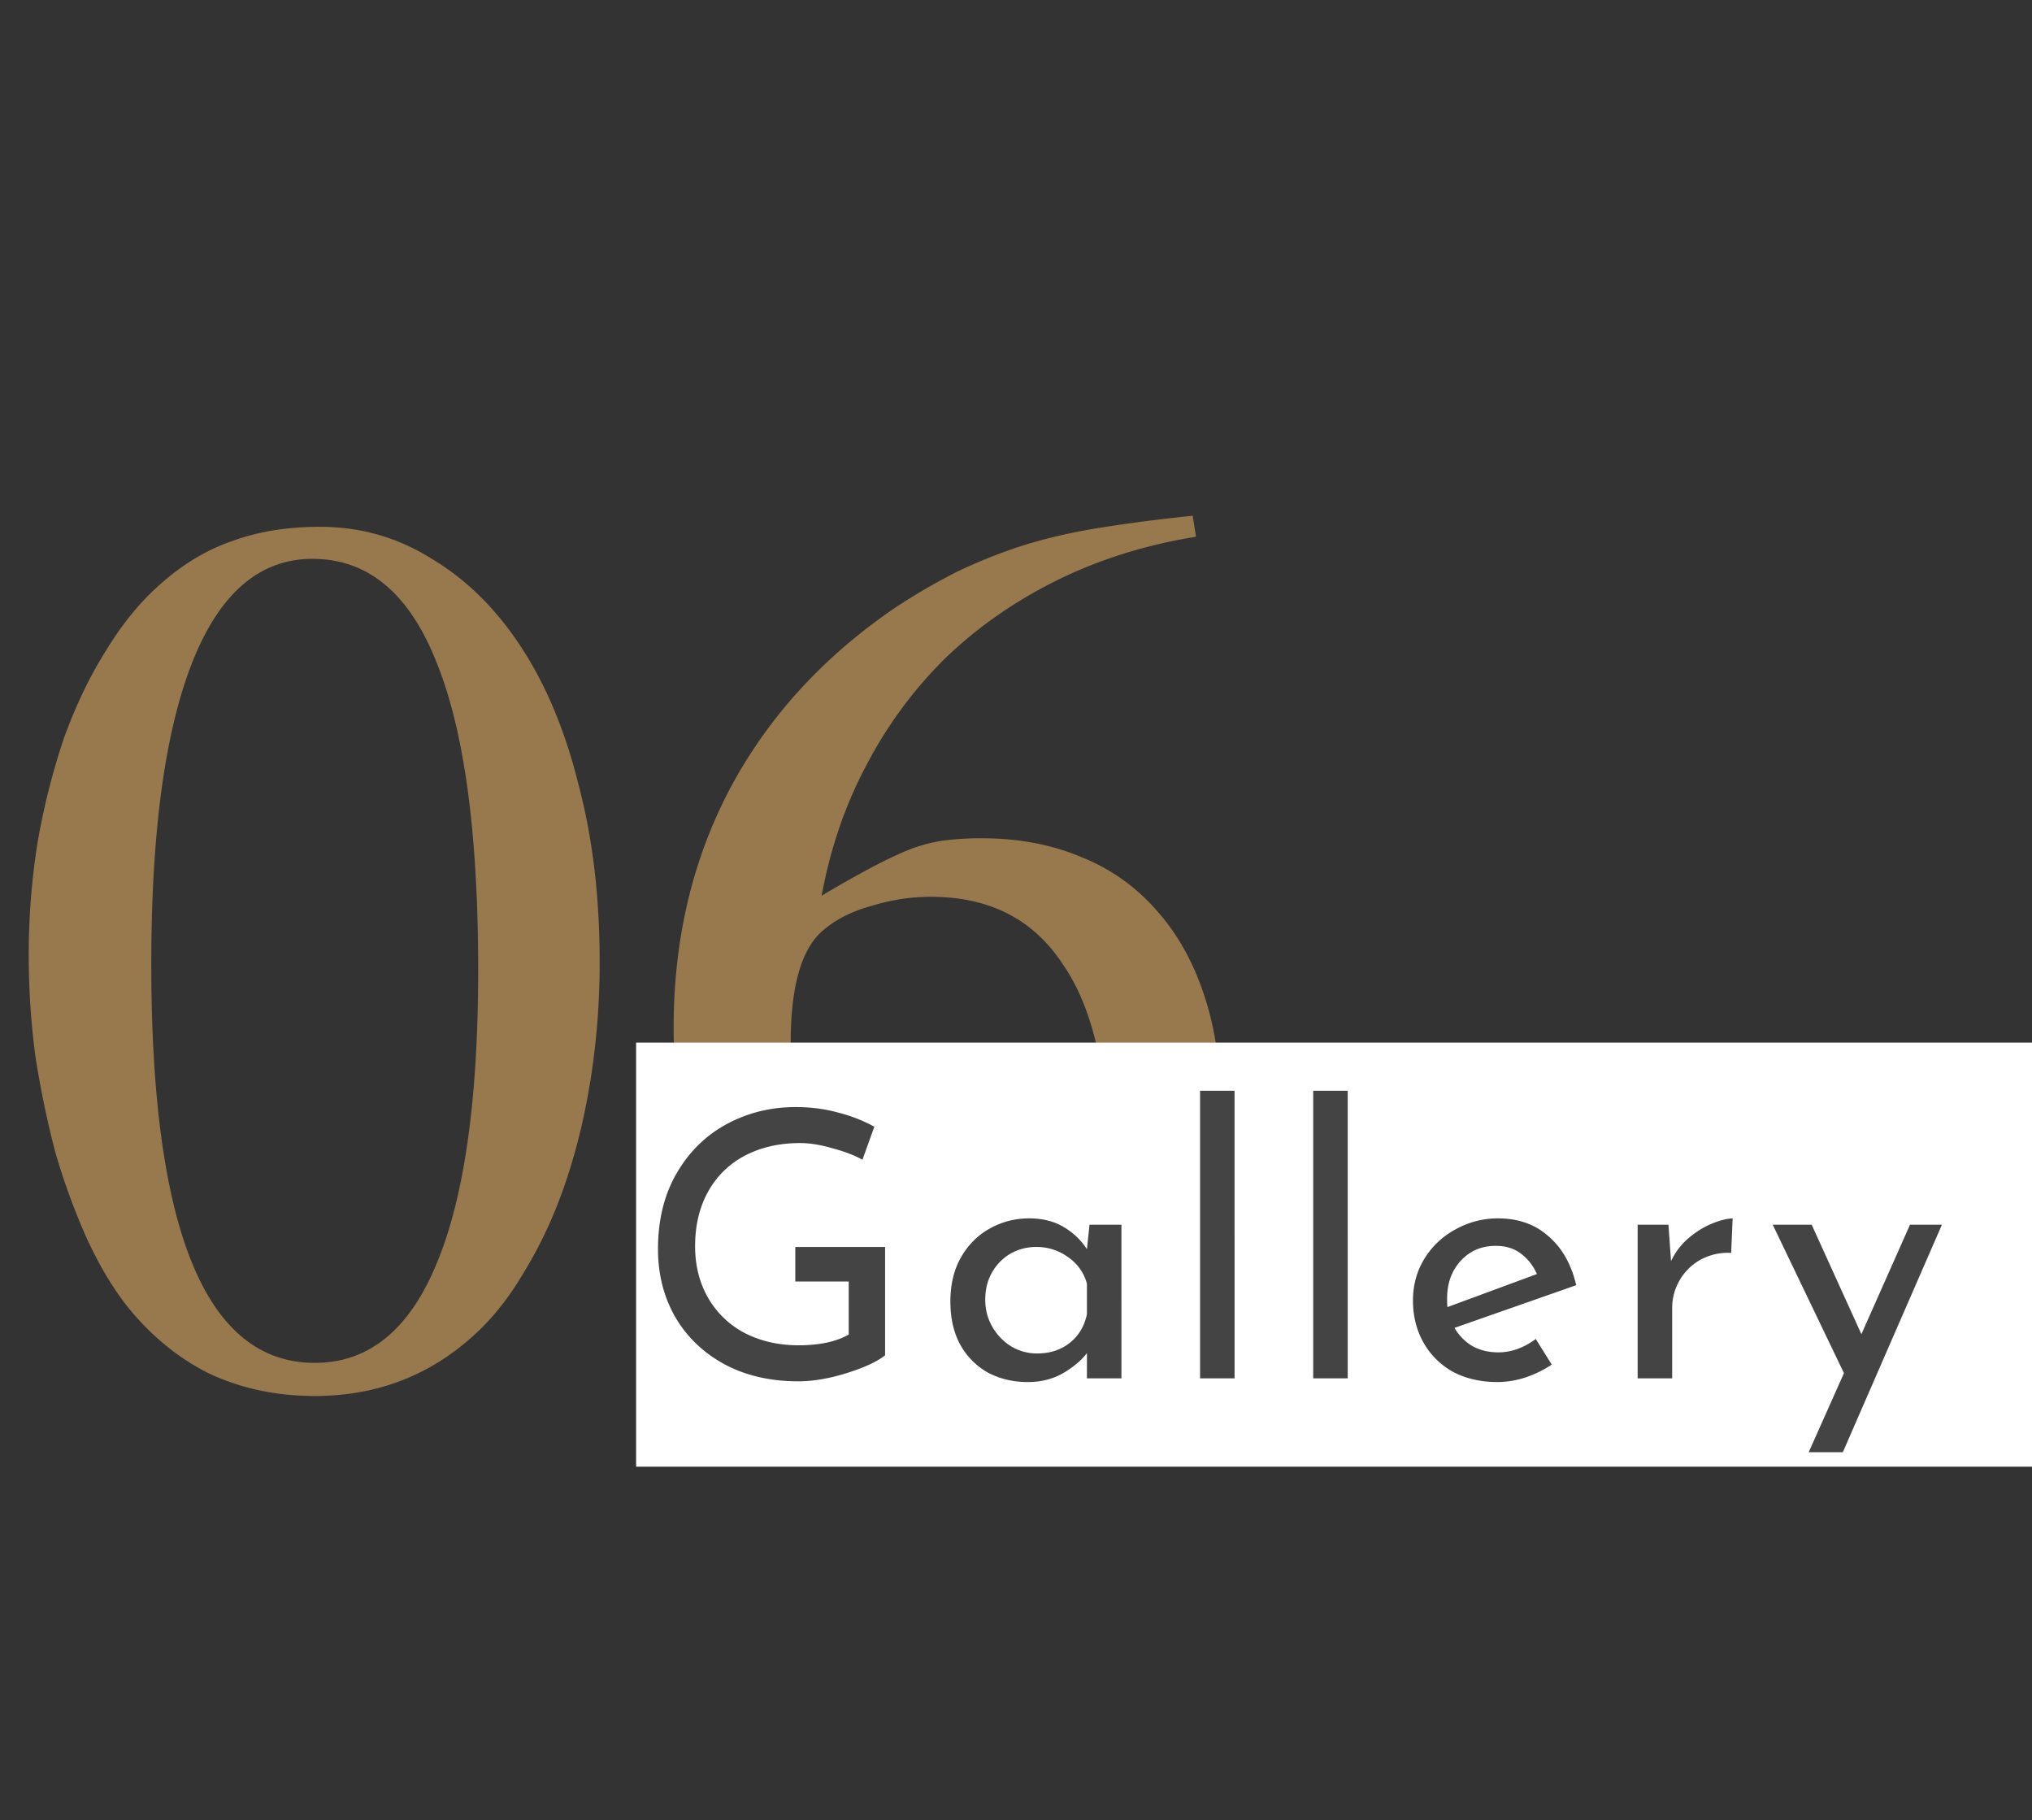 <svg width="115" height="103" fill="none" xmlns="http://www.w3.org/2000/svg"><rect width="100%" height="100%" fill="#333333" stroke="none"/><path d="M18.125 29.813c2.292 0 4.396.604 6.313 1.812 1.958 1.167 3.645 2.833 5.062 5 1.417 2.167 2.5 4.77 3.25 7.813.792 3 1.188 6.333 1.188 10 0 2.25-.167 4.437-.5 6.562-.334 2.125-.813 4.104-1.438 5.938-.625 1.833-1.396 3.5-2.313 5-.875 1.5-1.854 2.729-2.937 3.687-2.5 2.25-5.48 3.375-8.938 3.375-2.208 0-4.229-.438-6.062-1.313-1.792-.916-3.354-2.229-4.688-3.937-.791-1.042-1.52-2.292-2.187-3.75a38.394 38.394 0 01-1.75-4.813A54.54 54.54 0 012 59.75a43.938 43.938 0 01-.375-5.688c0-2.166.167-4.291.5-6.374a39.864 39.864 0 011.5-5.938c.667-1.833 1.458-3.48 2.375-4.938.917-1.5 1.917-2.729 3-3.687 1.292-1.167 2.667-2 4.125-2.5 1.458-.542 3.125-.813 5-.813zm-.438 1.812c-3 0-5.27 1.958-6.812 5.875-1.542 3.917-2.313 9.604-2.313 17.063 0 15.041 3.084 22.562 9.25 22.562 3.042 0 5.334-1.854 6.875-5.563 1.584-3.75 2.375-9.312 2.375-16.687 0-7.75-.791-13.563-2.375-17.438-1.541-3.874-3.875-5.812-7-5.812zm50-1.25c-2.833.458-5.437 1.27-7.812 2.438-2.375 1.166-4.48 2.624-6.313 4.374a24.159 24.159 0 00-4.5 6.063C47.855 45.5 47 47.98 46.5 50.688a67.19 67.19 0 012.875-1.626c.792-.416 1.5-.75 2.125-1a8.86 8.86 0 011.938-.5 16.216 16.216 0 012.124-.124c2.084 0 3.959.354 5.626 1.062a10.986 10.986 0 014.25 3c1.166 1.292 2.062 2.875 2.687 4.75.625 1.833.938 3.896.938 6.188 0 2.458-.376 4.708-1.126 6.75-.708 2-1.729 3.729-3.062 5.187-1.292 1.458-2.875 2.604-4.75 3.438-1.833.791-3.854 1.187-6.063 1.187-2.333 0-4.479-.438-6.437-1.313a13.508 13.508 0 01-4.875-3.937c-1.458-1.792-2.604-4.083-3.438-6.875a32.36 32.36 0 01-1.187-8.75c0-4.917 1.042-9.375 3.125-13.375 2.125-4.042 5.208-7.458 9.25-10.25a33.902 33.902 0 013.625-2.125 29.322 29.322 0 013.75-1.5c1.333-.417 2.77-.75 4.313-1a94.7 94.7 0 015.312-.688l.188 1.188zm-15 20.375c-1.124 0-2.229.167-3.312.5-1.083.292-1.98.73-2.688 1.313-1.291 1-1.937 3.145-1.937 6.437 0 5.708.875 10.146 2.625 13.313 1.792 3.124 4.292 4.687 7.5 4.687 2.5 0 4.417-1.042 5.75-3.125 1.333-2.083 2-5.083 2-9 0-4.542-.854-8.02-2.563-10.438-1.666-2.458-4.124-3.687-7.374-3.687z" fill="#98784D"/><path fill="#fff" d="M36 59h79v24H36z"/><path d="M50.091 76.698c-.462.364-1.19.7-2.184 1.008-.98.308-1.89.462-2.73.462-1.582 0-2.975-.322-4.179-.966-1.204-.658-2.135-1.554-2.793-2.688-.644-1.134-.966-2.408-.966-3.822 0-1.652.35-3.08 1.05-4.284.7-1.218 1.645-2.149 2.835-2.793 1.19-.644 2.492-.966 3.906-.966.854 0 1.659.105 2.415.315a8.58 8.58 0 012.037.798l-.672 1.869c-.448-.252-1.015-.469-1.701-.651-.672-.196-1.281-.294-1.827-.294-1.176 0-2.219.238-3.129.714a5.026 5.026 0 00-2.079 2.037c-.49.882-.735 1.911-.735 3.087 0 1.092.245 2.065.735 2.919a5.1 5.1 0 002.079 1.995c.896.462 1.918.693 3.066.693.532 0 1.05-.049 1.554-.147.504-.112.924-.266 1.26-.462v-3.003h-3.024v-1.953h5.082v6.132zm13.376-7.392V78h-1.953v-1.428c-.308.406-.756.784-1.344 1.134-.588.336-1.253.504-1.995.504-.826 0-1.575-.175-2.247-.525a4.055 4.055 0 01-1.575-1.575c-.378-.686-.567-1.505-.567-2.457s.196-1.778.588-2.478c.406-.714.945-1.26 1.617-1.638a4.49 4.49 0 012.268-.588c.742 0 1.386.161 1.932.483.546.322.987.742 1.323 1.26l.147-1.386h1.806zM58.7 76.593c.714 0 1.323-.196 1.827-.588.518-.406.847-.952.987-1.638v-1.722a2.632 2.632 0 00-1.05-1.491 3 3 0 00-1.827-.588c-.518 0-1.001.126-1.449.378a2.858 2.858 0 00-1.05 1.071c-.252.448-.378.959-.378 1.533 0 .56.133 1.071.399 1.533.266.462.623.833 1.071 1.113.448.266.938.399 1.47.399zm11.17-14.868V78h-1.953V61.725h1.953zm6.403 0V78H74.32V61.725h1.953zm8.523 14.805c.728 0 1.435-.252 2.121-.756l.903 1.449a6.307 6.307 0 01-1.512.735 5.147 5.147 0 01-1.554.252c-.966 0-1.813-.196-2.54-.588a4.294 4.294 0 01-1.66-1.659c-.392-.7-.588-1.491-.588-2.373 0-.854.21-1.631.63-2.331a4.624 4.624 0 011.764-1.68 4.86 4.86 0 012.436-.63c1.134 0 2.08.336 2.835 1.008.77.658 1.295 1.582 1.575 2.772l-6.888 2.415c.252.434.588.777 1.008 1.029.434.238.924.357 1.47.357zm-.147-6.027c-.798 0-1.456.28-1.974.84-.518.56-.777 1.274-.777 2.142 0 .21.007.371.021.483l5.061-1.869a2.852 2.852 0 00-.903-1.155c-.378-.294-.854-.441-1.428-.441zm9.923.861a3.94 3.94 0 01.945-1.26c.42-.364.861-.644 1.323-.84.462-.196.868-.301 1.218-.315l-.084 1.953a3.25 3.25 0 00-1.722.378c-.504.28-.903.672-1.197 1.176-.28.49-.42 1.015-.42 1.575V78h-1.953v-8.694h1.743l.147 2.058zm15.33-2.058l-5.607 12.873h-1.932l1.995-4.473-4.032-8.4h2.205l2.814 6.195 2.751-6.195h1.806z" fill="#444"/></svg>